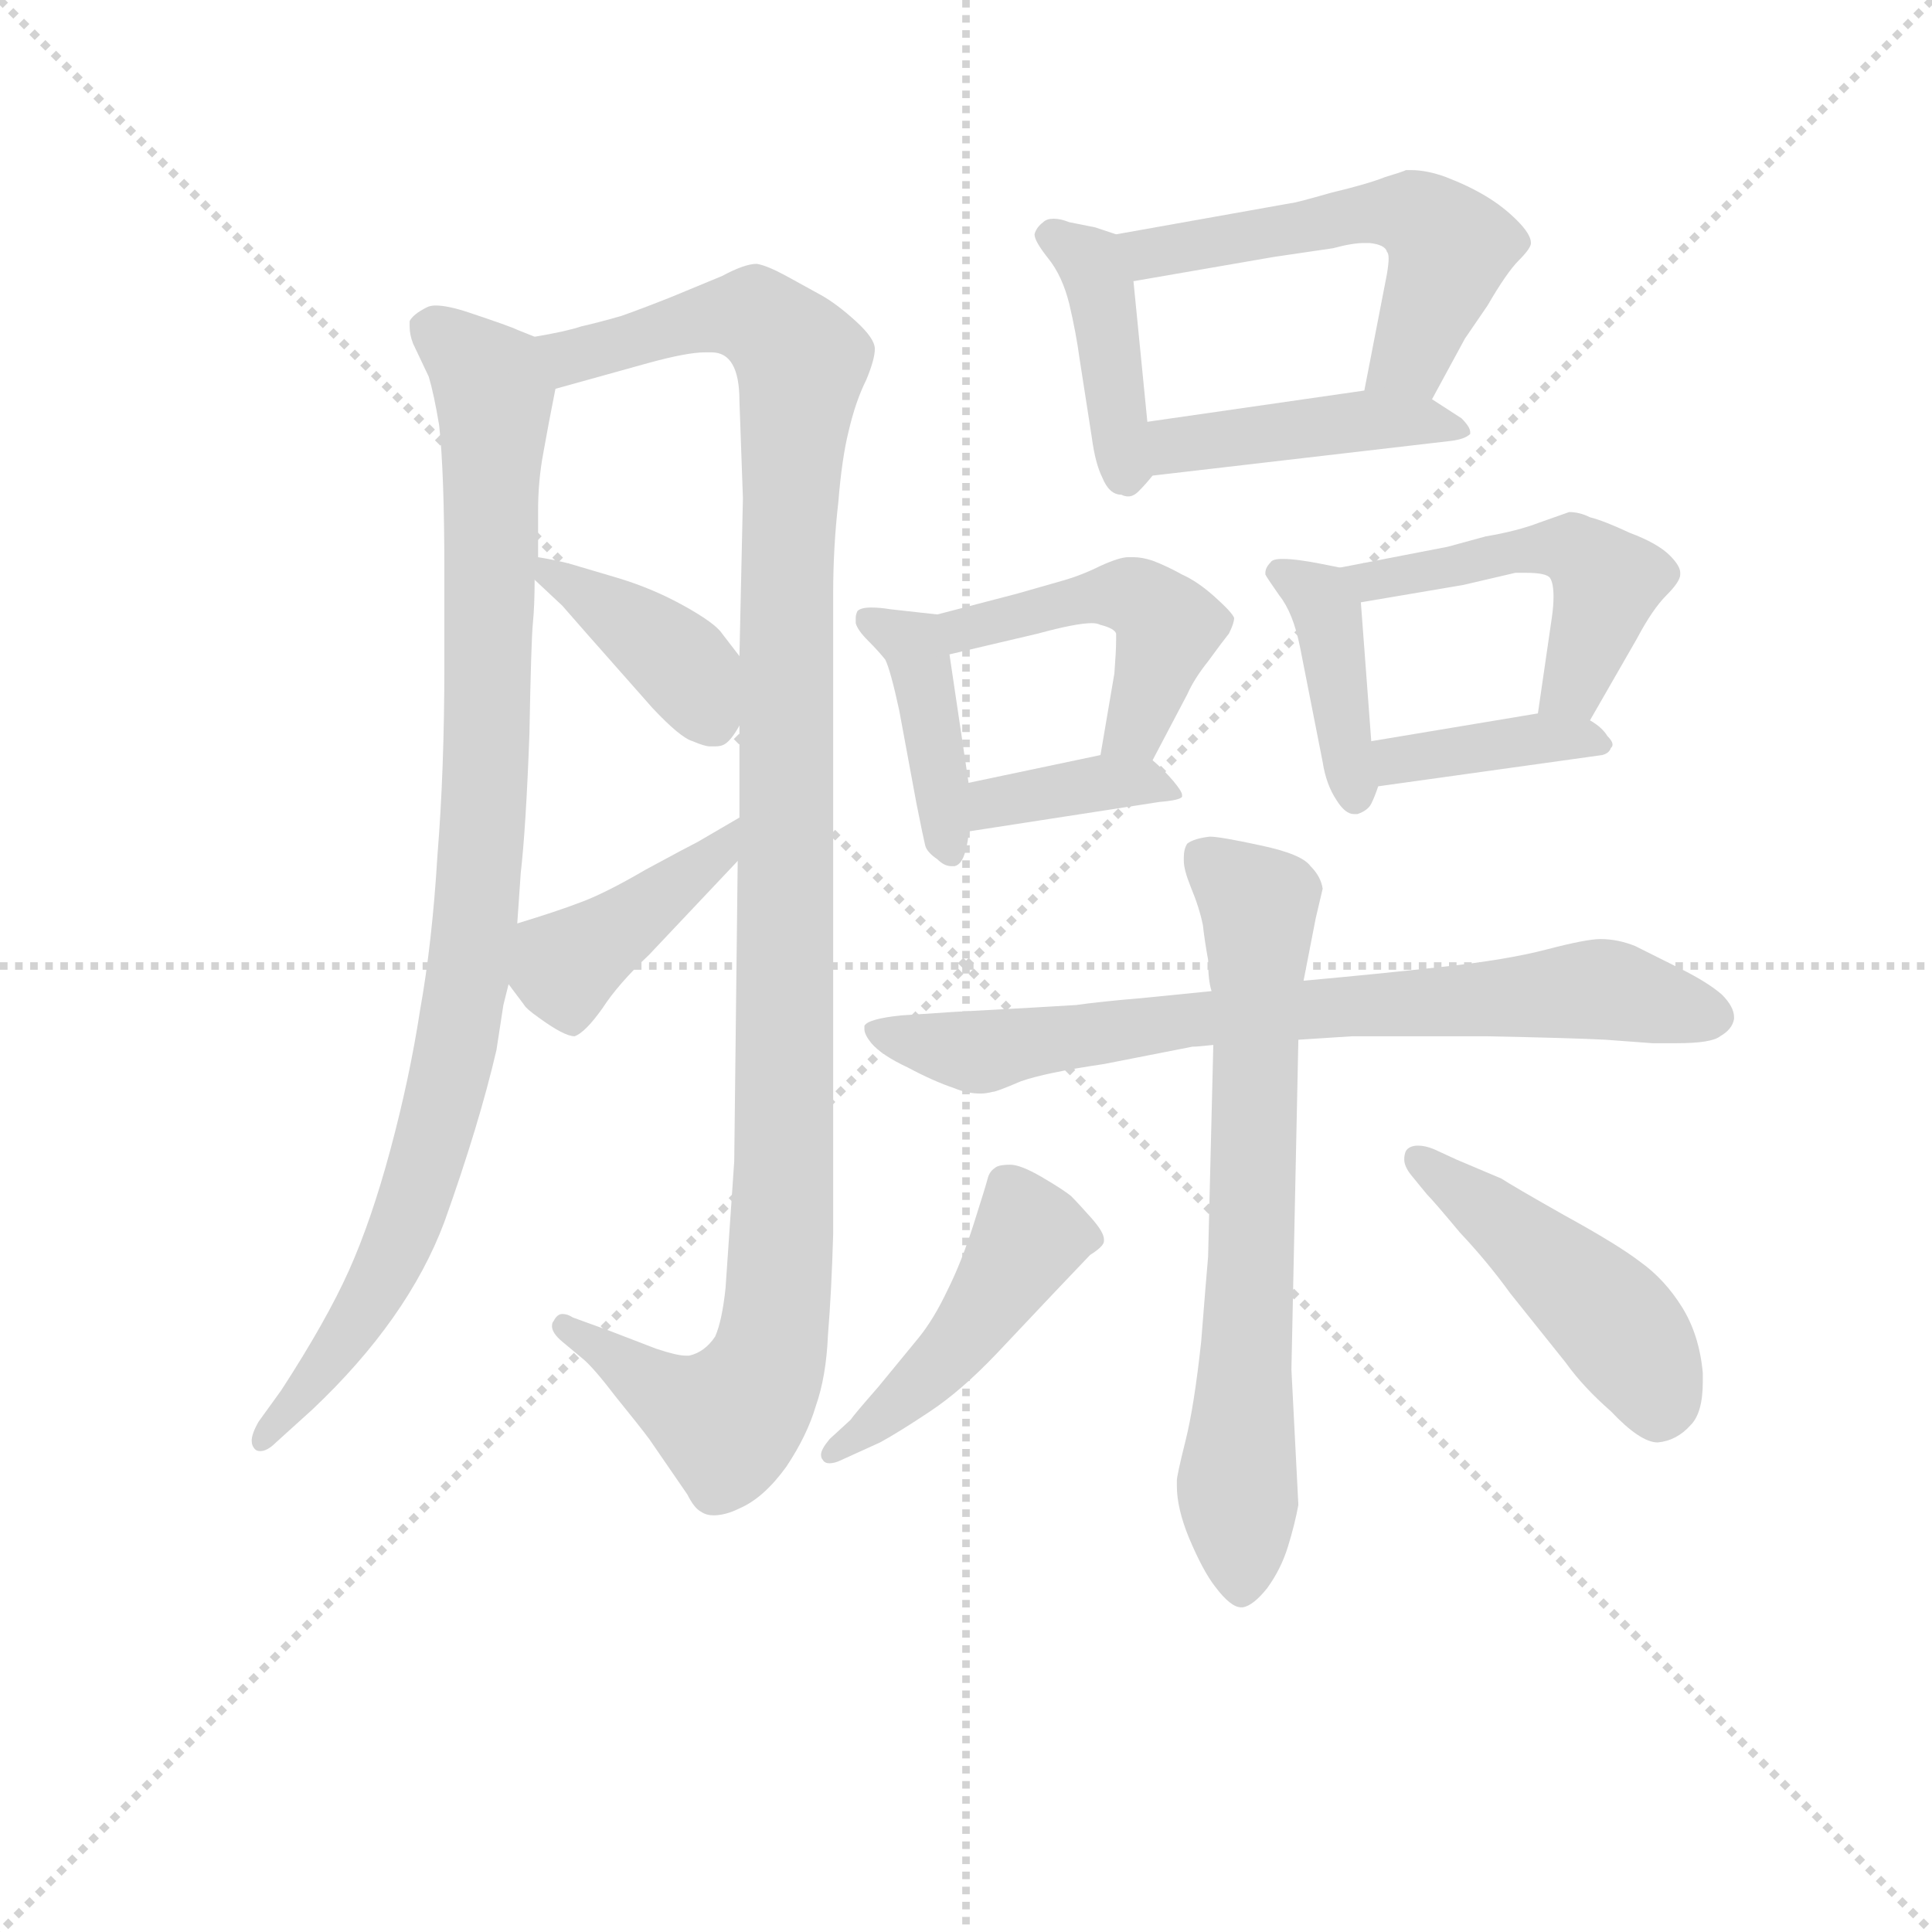 <svg version="1.1" viewBox="0 0 1024 1024" xmlns="http://www.w3.org/2000/svg">
  <g stroke="lightgray" stroke-dasharray="1,1" stroke-width="1" transform="scale(4, 4)">
    <line x1="0" y1="0" x2="256" y2="256"></line>
    <line x1="256" y1="0" x2="0" y2="256"></line>
    <line x1="128" y1="0" x2="128" y2="256"></line>
    <line x1="0" y1="128" x2="256" y2="128"></line>
  </g>
<g transform="scale(0.92, -0.92) translate(60, -900)">
   <style type="text/css">
    @keyframes keyframes0 {
      from {
       stroke: blue;
       stroke-dashoffset: 949;
       stroke-width: 128;
       }
       76% {
       animation-timing-function: step-end;
       stroke: blue;
       stroke-dashoffset: 0;
       stroke-width: 128;
       }
       to {
       stroke: black;
       stroke-width: 1024;
       }
       }
       #make-me-a-hanzi-animation-0 {
         animation: keyframes0 1.022s both;
         animation-delay: 0s;
         animation-timing-function: linear;
       }
    @keyframes keyframes1 {
      from {
       stroke: blue;
       stroke-dashoffset: 1144;
       stroke-width: 128;
       }
       79% {
       animation-timing-function: step-end;
       stroke: blue;
       stroke-dashoffset: 0;
       stroke-width: 128;
       }
       to {
       stroke: black;
       stroke-width: 1024;
       }
       }
       #make-me-a-hanzi-animation-1 {
         animation: keyframes1 1.181s both;
         animation-delay: 1.022s;
         animation-timing-function: linear;
       }
    @keyframes keyframes2 {
      from {
       stroke: blue;
       stroke-dashoffset: 389;
       stroke-width: 128;
       }
       56% {
       animation-timing-function: step-end;
       stroke: blue;
       stroke-dashoffset: 0;
       stroke-width: 128;
       }
       to {
       stroke: black;
       stroke-width: 1024;
       }
       }
       #make-me-a-hanzi-animation-2 {
         animation: keyframes2 0.567s both;
         animation-delay: 2.203s;
         animation-timing-function: linear;
       }
    @keyframes keyframes3 {
      from {
       stroke: blue;
       stroke-dashoffset: 414;
       stroke-width: 128;
       }
       57% {
       animation-timing-function: step-end;
       stroke: blue;
       stroke-dashoffset: 0;
       stroke-width: 128;
       }
       to {
       stroke: black;
       stroke-width: 1024;
       }
       }
       #make-me-a-hanzi-animation-3 {
         animation: keyframes3 0.587s both;
         animation-delay: 2.77s;
         animation-timing-function: linear;
       }
    @keyframes keyframes4 {
      from {
       stroke: blue;
       stroke-dashoffset: 414;
       stroke-width: 128;
       }
       57% {
       animation-timing-function: step-end;
       stroke: blue;
       stroke-dashoffset: 0;
       stroke-width: 128;
       }
       to {
       stroke: black;
       stroke-width: 1024;
       }
       }
       #make-me-a-hanzi-animation-4 {
         animation: keyframes4 0.587s both;
         animation-delay: 3.357s;
         animation-timing-function: linear;
       }
    @keyframes keyframes5 {
      from {
       stroke: blue;
       stroke-dashoffset: 542;
       stroke-width: 128;
       }
       64% {
       animation-timing-function: step-end;
       stroke: blue;
       stroke-dashoffset: 0;
       stroke-width: 128;
       }
       to {
       stroke: black;
       stroke-width: 1024;
       }
       }
       #make-me-a-hanzi-animation-5 {
         animation: keyframes5 0.691s both;
         animation-delay: 3.944s;
         animation-timing-function: linear;
       }
    @keyframes keyframes6 {
      from {
       stroke: blue;
       stroke-dashoffset: 433;
       stroke-width: 128;
       }
       58% {
       animation-timing-function: step-end;
       stroke: blue;
       stroke-dashoffset: 0;
       stroke-width: 128;
       }
       to {
       stroke: black;
       stroke-width: 1024;
       }
       }
       #make-me-a-hanzi-animation-6 {
         animation: keyframes6 0.602s both;
         animation-delay: 4.635s;
         animation-timing-function: linear;
       }
    @keyframes keyframes7 {
      from {
       stroke: blue;
       stroke-dashoffset: 411;
       stroke-width: 128;
       }
       57% {
       animation-timing-function: step-end;
       stroke: blue;
       stroke-dashoffset: 0;
       stroke-width: 128;
       }
       to {
       stroke: black;
       stroke-width: 1024;
       }
       }
       #make-me-a-hanzi-animation-7 {
         animation: keyframes7 0.584s both;
         animation-delay: 5.237s;
         animation-timing-function: linear;
       }
    @keyframes keyframes8 {
      from {
       stroke: blue;
       stroke-dashoffset: 466;
       stroke-width: 128;
       }
       60% {
       animation-timing-function: step-end;
       stroke: blue;
       stroke-dashoffset: 0;
       stroke-width: 128;
       }
       to {
       stroke: black;
       stroke-width: 1024;
       }
       }
       #make-me-a-hanzi-animation-8 {
         animation: keyframes8 0.629s both;
         animation-delay: 5.822s;
         animation-timing-function: linear;
       }
    @keyframes keyframes9 {
      from {
       stroke: blue;
       stroke-dashoffset: 373;
       stroke-width: 128;
       }
       55% {
       animation-timing-function: step-end;
       stroke: blue;
       stroke-dashoffset: 0;
       stroke-width: 128;
       }
       to {
       stroke: black;
       stroke-width: 1024;
       }
       }
       #make-me-a-hanzi-animation-9 {
         animation: keyframes9 0.554s both;
         animation-delay: 6.451s;
         animation-timing-function: linear;
       }
    @keyframes keyframes10 {
      from {
       stroke: blue;
       stroke-dashoffset: 399;
       stroke-width: 128;
       }
       56% {
       animation-timing-function: step-end;
       stroke: blue;
       stroke-dashoffset: 0;
       stroke-width: 128;
       }
       to {
       stroke: black;
       stroke-width: 1024;
       }
       }
       #make-me-a-hanzi-animation-10 {
         animation: keyframes10 0.575s both;
         animation-delay: 7.004s;
         animation-timing-function: linear;
       }
    @keyframes keyframes11 {
      from {
       stroke: blue;
       stroke-dashoffset: 492;
       stroke-width: 128;
       }
       62% {
       animation-timing-function: step-end;
       stroke: blue;
       stroke-dashoffset: 0;
       stroke-width: 128;
       }
       to {
       stroke: black;
       stroke-width: 1024;
       }
       }
       #make-me-a-hanzi-animation-11 {
         animation: keyframes11 0.65s both;
         animation-delay: 7.579s;
         animation-timing-function: linear;
       }
    @keyframes keyframes12 {
      from {
       stroke: blue;
       stroke-dashoffset: 386;
       stroke-width: 128;
       }
       56% {
       animation-timing-function: step-end;
       stroke: blue;
       stroke-dashoffset: 0;
       stroke-width: 128;
       }
       to {
       stroke: black;
       stroke-width: 1024;
       }
       }
       #make-me-a-hanzi-animation-12 {
         animation: keyframes12 0.564s both;
         animation-delay: 8.229s;
         animation-timing-function: linear;
       }
    @keyframes keyframes13 {
      from {
       stroke: blue;
       stroke-dashoffset: 746;
       stroke-width: 128;
       }
       71% {
       animation-timing-function: step-end;
       stroke: blue;
       stroke-dashoffset: 0;
       stroke-width: 128;
       }
       to {
       stroke: black;
       stroke-width: 1024;
       }
       }
       #make-me-a-hanzi-animation-13 {
         animation: keyframes13 0.857s both;
         animation-delay: 8.794s;
         animation-timing-function: linear;
       }
    @keyframes keyframes14 {
      from {
       stroke: blue;
       stroke-dashoffset: 695;
       stroke-width: 128;
       }
       69% {
       animation-timing-function: step-end;
       stroke: blue;
       stroke-dashoffset: 0;
       stroke-width: 128;
       }
       to {
       stroke: black;
       stroke-width: 1024;
       }
       }
       #make-me-a-hanzi-animation-14 {
         animation: keyframes14 0.816s both;
         animation-delay: 9.651s;
         animation-timing-function: linear;
       }
    @keyframes keyframes15 {
      from {
       stroke: blue;
       stroke-dashoffset: 463;
       stroke-width: 128;
       }
       60% {
       animation-timing-function: step-end;
       stroke: blue;
       stroke-dashoffset: 0;
       stroke-width: 128;
       }
       to {
       stroke: black;
       stroke-width: 1024;
       }
       }
       #make-me-a-hanzi-animation-15 {
         animation: keyframes15 0.627s both;
         animation-delay: 10.466s;
         animation-timing-function: linear;
       }
    @keyframes keyframes16 {
      from {
       stroke: blue;
       stroke-dashoffset: 464;
       stroke-width: 128;
       }
       60% {
       animation-timing-function: step-end;
       stroke: blue;
       stroke-dashoffset: 0;
       stroke-width: 128;
       }
       to {
       stroke: black;
       stroke-width: 1024;
       }
       }
       #make-me-a-hanzi-animation-16 {
         animation: keyframes16 0.628s both;
         animation-delay: 11.093s;
         animation-timing-function: linear;
       }
</style>
<path d="M 248.0 706.0 L 238.0 710.0 Q 234.0 712.0 210.0 720.0 Q 198.0 724.0 191.0 724.0 Q 188.0 724.0 186.0 723.0 Q 178.0 719.0 176.0 715.0 L 176.0 712.0 Q 176.0 707.0 178.0 702.0 L 187.0 683.0 Q 190.0 673.0 193.0 655.0 Q 196.0 628.0 196.0 570.0 L 196.0 517.0 Q 196.0 456.0 192.0 407.0 Q 189.0 357.0 182.0 318.0 Q 176.0 279.0 165.0 238.0 Q 154.0 197.0 141.0 168.0 Q 128.0 139.0 102.0 99.0 L 89.0 81.0 Q 85.0 74.0 85.0 70.0 Q 85.0 67.0 87.0 65.0 Q 88.0 64.0 90.0 64.0 Q 94.0 64.0 99.0 69.0 L 120.0 88.0 Q 175.0 140.0 196.0 196.0 Q 216.0 252.0 226.0 295.0 L 230.0 321.0 L 233.0 333.0 L 238.0 368.0 L 240.0 397.0 Q 243.0 423.0 245.0 477.0 Q 246.0 531.0 247.0 541.0 Q 248.0 551.0 248.0 566.0 L 250.0 579.0 L 250.0 606.0 Q 250.0 623.0 253.0 639.0 Q 256.0 656.0 260.0 676.0 C 265.0 699.0 265.0 699.0 248.0 706.0 Z" fill="lightgray"></path> 
<path d="M 420.0 558.0 Q 420.0 585.0 423.0 611.0 Q 425.0 636.0 429.0 652.0 Q 433.0 669.0 439.0 681.0 Q 444.0 693.0 444.0 699.0 Q 444.0 705.0 433.0 715.0 Q 422.0 725.0 413.0 730.0 L 393.0 741.0 Q 382.0 747.0 376.0 748.0 Q 369.0 748.0 356.0 741.0 L 327.0 729.0 Q 312.0 723.0 298.0 718.0 Q 284.0 714.0 275.0 712.0 Q 266.0 709.0 248.0 706.0 C 219.0 700.0 231.0 668.0 260.0 676.0 L 314.0 691.0 Q 336.0 697.0 346.0 697.0 L 350.0 697.0 Q 358.0 697.0 362.0 690.0 Q 366.0 683.0 366.0 669.0 L 368.0 613.0 L 366.0 522.0 L 366.0 482.0 L 366.0 429.0 L 365.0 404.0 L 363.0 231.0 L 358.0 158.0 Q 356.0 139.0 352.0 130.0 Q 346.0 121.0 337.0 119.0 L 335.0 119.0 Q 330.0 119.0 318.0 123.0 L 292.0 133.0 L 270.0 141.0 Q 267.0 143.0 264.0 143.0 Q 261.0 143.0 259.0 139.0 Q 258.0 138.0 258.0 136.0 Q 258.0 132.0 264.0 127.0 L 276.0 117.0 Q 282.0 112.0 295.0 95.0 Q 308.0 79.0 314.0 71.0 L 336.0 39.0 Q 340.0 31.0 344.0 29.0 Q 347.0 27.0 351.0 27.0 Q 358.0 27.0 366.0 31.0 Q 380.0 37.0 393.0 55.0 Q 405.0 73.0 410.0 90.0 Q 416.0 107.0 417.0 131.0 Q 419.0 155.0 420.0 189.0 L 420.0 558.0 Z" fill="lightgray"></path> 
<path d="M 248.0 566.0 L 264.0 551.0 L 278.0 535.0 L 316.0 492.0 Q 332.0 475.0 339.0 473.0 Q 346.0 470.0 349.0 470.0 L 352.0 470.0 Q 355.0 470.0 357.0 471.0 Q 361.0 473.0 366.0 482.0 C 380.0 504.0 380.0 504.0 366.0 522.0 L 356.0 535.0 Q 352.0 541.0 334.0 551.0 Q 316.0 561.0 296.0 567.0 L 269.0 575.0 Q 262.0 577.0 250.0 579.0 C 230.0 582.0 230.0 582.0 248.0 566.0 Z" fill="lightgray"></path> 
<path d="M 233.0 333.0 L 242.0 321.0 Q 243.0 319.0 250.0 314.0 Q 265.0 303.0 271.0 303.0 Q 277.0 305.0 287.0 319.0 Q 296.0 333.0 314.0 350.0 L 365.0 404.0 C 386.0 426.0 392.0 444.0 366.0 429.0 L 342.0 415.0 Q 336.0 412.0 312.0 399.0 Q 288.0 385.0 274.0 380.0 Q 261.0 375.0 238.0 368.0 C 213.0 360.0 215.0 357.0 233.0 333.0 Z" fill="lightgray"></path> 
<path d="M 583.0 765.0 L 571.0 769.0 L 556.0 772.0 Q 551.0 774.0 547.0 774.0 Q 543.0 774.0 541.0 772.0 Q 537.0 769.0 536.0 765.0 Q 536.0 761.0 544.0 751.0 Q 552.0 741.0 556.0 725.0 Q 560.0 708.0 562.0 693.0 L 569.0 648.0 Q 571.0 633.0 575.0 625.0 Q 579.0 615.0 586.0 615.0 Q 588.0 614.0 590.0 614.0 Q 593.0 614.0 596.0 617.0 Q 600.0 621.0 604.0 626.0 C 604.0 626.0 604.0 627.0 601.0 657.0 L 593.0 738.0 C 591.0 762.0 591.0 762.0 583.0 765.0 Z" fill="lightgray"></path> 
<path d="M 765.0 670.0 L 784.0 705.0 L 797.0 724.0 Q 808.0 743.0 815.0 750.0 Q 822.0 757.0 822.0 760.0 Q 822.0 765.0 814.0 773.0 Q 806.0 781.0 796.0 787.0 Q 786.0 793.0 773.0 798.0 Q 762.0 802.0 753.0 802.0 L 750.0 802.0 Q 748.0 801.0 738.0 798.0 Q 728.0 794.0 707.0 789.0 Q 686.0 783.0 684.0 783.0 L 583.0 765.0 C 553.0 760.0 563.0 733.0 593.0 738.0 L 674.0 752.0 L 708.0 757.0 Q 719.0 760.0 726.0 760.0 L 729.0 760.0 Q 738.0 759.0 739.0 755.0 Q 740.0 754.0 740.0 751.0 Q 740.0 748.0 739.0 742.0 L 726.0 675.0 C 720.0 646.0 751.0 644.0 765.0 670.0 Z" fill="lightgray"></path> 
<path d="M 604.0 626.0 L 776.0 646.0 Q 784.0 647.0 787.0 650.0 L 787.0 651.0 Q 787.0 654.0 782.0 659.0 L 765.0 670.0 C 752.0 679.0 752.0 679.0 726.0 675.0 L 601.0 657.0 C 571.0 653.0 574.0 623.0 604.0 626.0 Z" fill="lightgray"></path> 
<path d="M 480.0 546.0 L 453.0 549.0 Q 447.0 550.0 442.0 550.0 Q 436.0 550.0 434.0 548.0 Q 433.0 546.0 433.0 544.0 L 433.0 541.0 Q 434.0 537.0 440.0 531.0 Q 446.0 525.0 450.0 520.0 Q 453.0 514.0 458.0 491.0 L 468.0 437.0 Q 472.0 417.0 473.0 413.0 Q 474.0 409.0 480.0 405.0 Q 484.0 401.0 488.0 401.0 L 490.0 401.0 Q 494.0 402.0 496.0 409.0 Q 498.0 416.0 498.0 421.0 L 498.0 449.0 L 487.0 523.0 C 484.0 546.0 484.0 546.0 480.0 546.0 Z" fill="lightgray"></path> 
<path d="M 604.0 462.0 L 624.0 500.0 Q 628.0 509.0 636.0 519.0 Q 644.0 530.0 648.0 535.0 Q 651.0 541.0 651.0 544.0 Q 650.0 547.0 640.0 556.0 Q 630.0 565.0 621.0 569.0 Q 612.0 574.0 604.0 577.0 Q 598.0 579.0 593.0 579.0 L 590.0 579.0 Q 585.0 579.0 574.0 574.0 Q 564.0 569.0 554.0 566.0 L 526.0 558.0 L 480.0 546.0 C 451.0 538.0 458.0 516.0 487.0 523.0 L 538.0 535.0 Q 560.0 541.0 569.0 541.0 Q 572.0 541.0 574.0 540.0 Q 582.0 538.0 583.0 535.0 L 583.0 531.0 Q 583.0 525.0 582.0 512.0 L 574.0 465.0 C 569.0 435.0 590.0 435.0 604.0 462.0 Z" fill="lightgray"></path> 
<path d="M 498.0 421.0 L 608.0 438.0 Q 620.0 439.0 621.0 441.0 L 621.0 442.0 Q 621.0 444.0 616.0 450.0 Q 610.0 457.0 604.0 462.0 C 595.0 470.0 595.0 470.0 574.0 465.0 L 498.0 449.0 C 469.0 443.0 468.0 416.0 498.0 421.0 Z" fill="lightgray"></path> 
<path d="M 712.0 573.0 L 702.0 575.0 Q 687.0 578.0 679.0 578.0 Q 673.0 578.0 672.0 576.0 Q 669.0 573.0 669.0 570.0 L 669.0 569.0 Q 670.0 567.0 677.0 557.0 Q 685.0 547.0 689.0 527.0 L 702.0 461.0 Q 704.0 448.0 710.0 439.0 Q 715.0 431.0 720.0 431.0 L 722.0 431.0 Q 728.0 433.0 730.0 437.0 Q 732.0 441.0 734.0 447.0 L 730.0 473.0 L 724.0 553.0 C 723.0 571.0 723.0 571.0 712.0 573.0 Z" fill="lightgray"></path> 
<path d="M 856.0 485.0 L 883.0 532.0 Q 892.0 549.0 900.0 557.0 Q 908.0 565.0 908.0 569.0 L 908.0 570.0 Q 908.0 574.0 902.0 580.0 Q 895.0 587.0 879.0 593.0 Q 864.0 600.0 856.0 602.0 Q 850.0 605.0 844.0 605.0 Q 841.0 604.0 827.0 599.0 Q 814.0 594.0 796.0 591.0 L 774.0 585.0 L 712.0 573.0 C 683.0 567.0 694.0 548.0 724.0 553.0 L 783.0 563.0 L 813.0 570.0 L 819.0 570.0 Q 831.0 570.0 833.0 567.0 Q 835.0 564.0 835.0 556.0 Q 835.0 551.0 834.0 544.0 L 826.0 489.0 C 822.0 459.0 841.0 459.0 856.0 485.0 Z" fill="lightgray"></path> 
<path d="M 734.0 447.0 L 863.0 465.0 Q 867.0 466.0 868.0 469.0 Q 869.0 470.0 869.0 471.0 Q 869.0 473.0 866.0 476.0 Q 863.0 481.0 856.0 485.0 C 845.0 492.0 845.0 492.0 826.0 489.0 L 730.0 473.0 C 700.0 468.0 704.0 443.0 734.0 447.0 Z" fill="lightgray"></path> 
<path d="M 638.0 329.0 L 598.0 325.0 Q 574.0 323.0 560.0 321.0 Q 545.0 320.0 489.0 317.0 L 459.0 315.0 Q 440.0 313.0 438.0 309.0 L 438.0 307.0 Q 438.0 304.0 442.0 299.0 Q 448.0 292.0 463.0 285.0 Q 478.0 277.0 490.0 273.0 Q 497.0 270.0 505.0 270.0 Q 508.0 270.0 512.0 271.0 Q 514.0 271.0 528.0 277.0 Q 542.0 282.0 576.0 287.0 L 627.0 297.0 Q 630.0 297.0 639.0 298.0 L 688.0 301.0 L 719.0 303.0 L 796.0 303.0 Q 846.0 302.0 865.0 301.0 L 892.0 299.0 L 906.0 299.0 Q 926.0 299.0 931.0 303.0 Q 938.0 307.0 939.0 313.0 L 939.0 314.0 Q 939.0 320.0 932.0 327.0 Q 924.0 334.0 908.0 342.0 L 882.0 355.0 Q 872.0 359.0 862.0 359.0 Q 854.0 359.0 831.0 353.0 Q 808.0 347.0 771.0 343.0 Q 735.0 339.0 691.0 335.0 L 638.0 329.0 Z" fill="lightgray"></path> 
<path d="M 639.0 298.0 L 636.0 176.0 Q 635.0 165.0 632.0 127.0 Q 628.0 90.0 623.0 70.0 Q 618.0 50.0 618.0 47.0 L 618.0 44.0 Q 618.0 31.0 625.0 14.0 Q 633.0 -5.0 640.0 -14.0 Q 649.0 -26.0 655.0 -26.0 L 656.0 -26.0 Q 662.0 -25.0 670.0 -15.0 Q 678.0 -4.0 682.0 9.0 Q 686.0 22.0 688.0 33.0 L 684.0 111.0 L 688.0 301.0 L 691.0 335.0 L 698.0 371.0 L 702.0 388.0 Q 701.0 395.0 695.0 401.0 Q 690.0 408.0 666.0 413.0 Q 643.0 418.0 637.0 418.0 Q 628.0 417.0 624.0 414.0 Q 622.0 411.0 622.0 406.0 L 622.0 404.0 Q 622.0 399.0 626.0 389.0 Q 631.0 377.0 633.0 367.0 Q 634.0 358.0 636.0 347.0 Q 636.0 335.0 638.0 329.0 L 639.0 298.0 Z" fill="lightgray"></path> 
<path d="M 418.0 71.0 Q 413.0 65.0 413.0 62.0 Q 413.0 60.0 414.0 59.0 Q 415.0 57.0 418.0 57.0 Q 421.0 57.0 425.0 59.0 L 447.0 69.0 Q 458.0 75.0 476.0 87.0 Q 494.0 99.0 514.0 120.0 L 548.0 156.0 L 568.0 177.0 Q 576.0 182.0 576.0 185.0 L 576.0 186.0 Q 576.0 190.0 569.0 198.0 Q 561.0 207.0 557.0 211.0 Q 552.0 215.0 540.0 222.0 Q 528.0 229.0 522.0 229.0 Q 515.0 229.0 513.0 227.0 Q 510.0 225.0 509.0 221.0 Q 508.0 217.0 501.0 195.0 Q 494.0 173.0 486.0 157.0 Q 478.0 140.0 469.0 129.0 L 446.0 101.0 Q 432.0 85.0 430.0 82.0 L 418.0 71.0 Z" fill="lightgray"></path> 
<path d="M 762.0 212.0 Q 766.0 208.0 781.0 190.0 Q 797.0 173.0 810.0 155.0 L 842.0 115.0 Q 852.0 101.0 868.0 87.0 Q 885.0 69.0 895.0 69.0 Q 906.0 70.0 914.0 79.0 Q 921.0 86.0 921.0 104.0 L 921.0 109.0 Q 919.0 131.0 909.0 147.0 Q 899.0 163.0 885.0 173.0 Q 872.0 183.0 841.0 200.0 Q 811.0 217.0 805.0 221.0 L 779.0 232.0 L 766.0 238.0 Q 761.0 240.0 757.0 240.0 Q 752.0 240.0 750.0 237.0 Q 749.0 235.0 749.0 232.0 Q 749.0 228.0 753.0 223.0 L 762.0 212.0 Z" fill="lightgray"></path> 
      <clipPath id="make-me-a-hanzi-clip-0">
      <path d="M 248.0 706.0 L 238.0 710.0 Q 234.0 712.0 210.0 720.0 Q 198.0 724.0 191.0 724.0 Q 188.0 724.0 186.0 723.0 Q 178.0 719.0 176.0 715.0 L 176.0 712.0 Q 176.0 707.0 178.0 702.0 L 187.0 683.0 Q 190.0 673.0 193.0 655.0 Q 196.0 628.0 196.0 570.0 L 196.0 517.0 Q 196.0 456.0 192.0 407.0 Q 189.0 357.0 182.0 318.0 Q 176.0 279.0 165.0 238.0 Q 154.0 197.0 141.0 168.0 Q 128.0 139.0 102.0 99.0 L 89.0 81.0 Q 85.0 74.0 85.0 70.0 Q 85.0 67.0 87.0 65.0 Q 88.0 64.0 90.0 64.0 Q 94.0 64.0 99.0 69.0 L 120.0 88.0 Q 175.0 140.0 196.0 196.0 Q 216.0 252.0 226.0 295.0 L 230.0 321.0 L 233.0 333.0 L 238.0 368.0 L 240.0 397.0 Q 243.0 423.0 245.0 477.0 Q 246.0 531.0 247.0 541.0 Q 248.0 551.0 248.0 566.0 L 250.0 579.0 L 250.0 606.0 Q 250.0 623.0 253.0 639.0 Q 256.0 656.0 260.0 676.0 C 265.0 699.0 265.0 699.0 248.0 706.0 Z" fill="lightgray"></path>
      </clipPath>
      <path clip-path="url(#make-me-a-hanzi-clip-0)" d="M 185.0 714.0 L 223.0 679.0 L 225.0 663.0 L 221.0 469.0 L 209.0 333.0 L 188.0 239.0 L 165.0 174.0 L 137.0 127.0 L 90.0 69.0 " fill="none" id="make-me-a-hanzi-animation-0" stroke-dasharray="821 1642" stroke-linecap="round"></path>

      <clipPath id="make-me-a-hanzi-clip-1">
      <path d="M 420.0 558.0 Q 420.0 585.0 423.0 611.0 Q 425.0 636.0 429.0 652.0 Q 433.0 669.0 439.0 681.0 Q 444.0 693.0 444.0 699.0 Q 444.0 705.0 433.0 715.0 Q 422.0 725.0 413.0 730.0 L 393.0 741.0 Q 382.0 747.0 376.0 748.0 Q 369.0 748.0 356.0 741.0 L 327.0 729.0 Q 312.0 723.0 298.0 718.0 Q 284.0 714.0 275.0 712.0 Q 266.0 709.0 248.0 706.0 C 219.0 700.0 231.0 668.0 260.0 676.0 L 314.0 691.0 Q 336.0 697.0 346.0 697.0 L 350.0 697.0 Q 358.0 697.0 362.0 690.0 Q 366.0 683.0 366.0 669.0 L 368.0 613.0 L 366.0 522.0 L 366.0 482.0 L 366.0 429.0 L 365.0 404.0 L 363.0 231.0 L 358.0 158.0 Q 356.0 139.0 352.0 130.0 Q 346.0 121.0 337.0 119.0 L 335.0 119.0 Q 330.0 119.0 318.0 123.0 L 292.0 133.0 L 270.0 141.0 Q 267.0 143.0 264.0 143.0 Q 261.0 143.0 259.0 139.0 Q 258.0 138.0 258.0 136.0 Q 258.0 132.0 264.0 127.0 L 276.0 117.0 Q 282.0 112.0 295.0 95.0 Q 308.0 79.0 314.0 71.0 L 336.0 39.0 Q 340.0 31.0 344.0 29.0 Q 347.0 27.0 351.0 27.0 Q 358.0 27.0 366.0 31.0 Q 380.0 37.0 393.0 55.0 Q 405.0 73.0 410.0 90.0 Q 416.0 107.0 417.0 131.0 Q 419.0 155.0 420.0 189.0 L 420.0 558.0 Z" fill="lightgray"></path>
      </clipPath>
      <path clip-path="url(#make-me-a-hanzi-clip-1)" d="M 257.0 704.0 L 269.0 694.0 L 341.0 716.0 L 375.0 717.0 L 402.0 689.0 L 393.0 575.0 L 392.0 227.0 L 385.0 126.0 L 373.0 97.0 L 359.0 82.0 L 328.0 94.0 L 265.0 136.0 " fill="none" id="make-me-a-hanzi-animation-1" stroke-dasharray="1016 2032" stroke-linecap="round"></path>

      <clipPath id="make-me-a-hanzi-clip-2">
      <path d="M 248.0 566.0 L 264.0 551.0 L 278.0 535.0 L 316.0 492.0 Q 332.0 475.0 339.0 473.0 Q 346.0 470.0 349.0 470.0 L 352.0 470.0 Q 355.0 470.0 357.0 471.0 Q 361.0 473.0 366.0 482.0 C 380.0 504.0 380.0 504.0 366.0 522.0 L 356.0 535.0 Q 352.0 541.0 334.0 551.0 Q 316.0 561.0 296.0 567.0 L 269.0 575.0 Q 262.0 577.0 250.0 579.0 C 230.0 582.0 230.0 582.0 248.0 566.0 Z" fill="lightgray"></path>
      </clipPath>
      <path clip-path="url(#make-me-a-hanzi-clip-2)" d="M 254.0 572.0 L 327.0 523.0 L 352.0 485.0 " fill="none" id="make-me-a-hanzi-animation-2" stroke-dasharray="261 522" stroke-linecap="round"></path>

      <clipPath id="make-me-a-hanzi-clip-3">
      <path d="M 233.0 333.0 L 242.0 321.0 Q 243.0 319.0 250.0 314.0 Q 265.0 303.0 271.0 303.0 Q 277.0 305.0 287.0 319.0 Q 296.0 333.0 314.0 350.0 L 365.0 404.0 C 386.0 426.0 392.0 444.0 366.0 429.0 L 342.0 415.0 Q 336.0 412.0 312.0 399.0 Q 288.0 385.0 274.0 380.0 Q 261.0 375.0 238.0 368.0 C 213.0 360.0 215.0 357.0 233.0 333.0 Z" fill="lightgray"></path>
      </clipPath>
      <path clip-path="url(#make-me-a-hanzi-clip-3)" d="M 270.0 312.0 L 266.0 344.0 L 352.0 406.0 L 362.0 423.0 " fill="none" id="make-me-a-hanzi-animation-3" stroke-dasharray="286 572" stroke-linecap="round"></path>

      <clipPath id="make-me-a-hanzi-clip-4">
      <path d="M 583.0 765.0 L 571.0 769.0 L 556.0 772.0 Q 551.0 774.0 547.0 774.0 Q 543.0 774.0 541.0 772.0 Q 537.0 769.0 536.0 765.0 Q 536.0 761.0 544.0 751.0 Q 552.0 741.0 556.0 725.0 Q 560.0 708.0 562.0 693.0 L 569.0 648.0 Q 571.0 633.0 575.0 625.0 Q 579.0 615.0 586.0 615.0 Q 588.0 614.0 590.0 614.0 Q 593.0 614.0 596.0 617.0 Q 600.0 621.0 604.0 626.0 C 604.0 626.0 604.0 627.0 601.0 657.0 L 593.0 738.0 C 591.0 762.0 591.0 762.0 583.0 765.0 Z" fill="lightgray"></path>
      </clipPath>
      <path clip-path="url(#make-me-a-hanzi-clip-4)" d="M 544.0 765.0 L 568.0 749.0 L 575.0 729.0 L 590.0 622.0 " fill="none" id="make-me-a-hanzi-animation-4" stroke-dasharray="286 572" stroke-linecap="round"></path>

      <clipPath id="make-me-a-hanzi-clip-5">
      <path d="M 765.0 670.0 L 784.0 705.0 L 797.0 724.0 Q 808.0 743.0 815.0 750.0 Q 822.0 757.0 822.0 760.0 Q 822.0 765.0 814.0 773.0 Q 806.0 781.0 796.0 787.0 Q 786.0 793.0 773.0 798.0 Q 762.0 802.0 753.0 802.0 L 750.0 802.0 Q 748.0 801.0 738.0 798.0 Q 728.0 794.0 707.0 789.0 Q 686.0 783.0 684.0 783.0 L 583.0 765.0 C 553.0 760.0 563.0 733.0 593.0 738.0 L 674.0 752.0 L 708.0 757.0 Q 719.0 760.0 726.0 760.0 L 729.0 760.0 Q 738.0 759.0 739.0 755.0 Q 740.0 754.0 740.0 751.0 Q 740.0 748.0 739.0 742.0 L 726.0 675.0 C 720.0 646.0 751.0 644.0 765.0 670.0 Z" fill="lightgray"></path>
      </clipPath>
      <path clip-path="url(#make-me-a-hanzi-clip-5)" d="M 591.0 760.0 L 602.0 754.0 L 730.0 778.0 L 755.0 776.0 L 775.0 757.0 L 774.0 749.0 L 753.0 694.0 L 733.0 681.0 " fill="none" id="make-me-a-hanzi-animation-5" stroke-dasharray="414 828" stroke-linecap="round"></path>

      <clipPath id="make-me-a-hanzi-clip-6">
      <path d="M 604.0 626.0 L 776.0 646.0 Q 784.0 647.0 787.0 650.0 L 787.0 651.0 Q 787.0 654.0 782.0 659.0 L 765.0 670.0 C 752.0 679.0 752.0 679.0 726.0 675.0 L 601.0 657.0 C 571.0 653.0 574.0 623.0 604.0 626.0 Z" fill="lightgray"></path>
      </clipPath>
      <path clip-path="url(#make-me-a-hanzi-clip-6)" d="M 611.0 634.0 L 618.0 644.0 L 730.0 658.0 L 781.0 651.0 " fill="none" id="make-me-a-hanzi-animation-6" stroke-dasharray="305 610" stroke-linecap="round"></path>

      <clipPath id="make-me-a-hanzi-clip-7">
      <path d="M 480.0 546.0 L 453.0 549.0 Q 447.0 550.0 442.0 550.0 Q 436.0 550.0 434.0 548.0 Q 433.0 546.0 433.0 544.0 L 433.0 541.0 Q 434.0 537.0 440.0 531.0 Q 446.0 525.0 450.0 520.0 Q 453.0 514.0 458.0 491.0 L 468.0 437.0 Q 472.0 417.0 473.0 413.0 Q 474.0 409.0 480.0 405.0 Q 484.0 401.0 488.0 401.0 L 490.0 401.0 Q 494.0 402.0 496.0 409.0 Q 498.0 416.0 498.0 421.0 L 498.0 449.0 L 487.0 523.0 C 484.0 546.0 484.0 546.0 480.0 546.0 Z" fill="lightgray"></path>
      </clipPath>
      <path clip-path="url(#make-me-a-hanzi-clip-7)" d="M 439.0 545.0 L 466.0 529.0 L 472.0 513.0 L 489.0 408.0 " fill="none" id="make-me-a-hanzi-animation-7" stroke-dasharray="283 566" stroke-linecap="round"></path>

      <clipPath id="make-me-a-hanzi-clip-8">
      <path d="M 604.0 462.0 L 624.0 500.0 Q 628.0 509.0 636.0 519.0 Q 644.0 530.0 648.0 535.0 Q 651.0 541.0 651.0 544.0 Q 650.0 547.0 640.0 556.0 Q 630.0 565.0 621.0 569.0 Q 612.0 574.0 604.0 577.0 Q 598.0 579.0 593.0 579.0 L 590.0 579.0 Q 585.0 579.0 574.0 574.0 Q 564.0 569.0 554.0 566.0 L 526.0 558.0 L 480.0 546.0 C 451.0 538.0 458.0 516.0 487.0 523.0 L 538.0 535.0 Q 560.0 541.0 569.0 541.0 Q 572.0 541.0 574.0 540.0 Q 582.0 538.0 583.0 535.0 L 583.0 531.0 Q 583.0 525.0 582.0 512.0 L 574.0 465.0 C 569.0 435.0 590.0 435.0 604.0 462.0 Z" fill="lightgray"></path>
      </clipPath>
      <path clip-path="url(#make-me-a-hanzi-clip-8)" d="M 492.0 531.0 L 495.0 538.0 L 564.0 555.0 L 599.0 553.0 L 613.0 539.0 L 594.0 480.0 L 582.0 472.0 " fill="none" id="make-me-a-hanzi-animation-8" stroke-dasharray="338 676" stroke-linecap="round"></path>

      <clipPath id="make-me-a-hanzi-clip-9">
      <path d="M 498.0 421.0 L 608.0 438.0 Q 620.0 439.0 621.0 441.0 L 621.0 442.0 Q 621.0 444.0 616.0 450.0 Q 610.0 457.0 604.0 462.0 C 595.0 470.0 595.0 470.0 574.0 465.0 L 498.0 449.0 C 469.0 443.0 468.0 416.0 498.0 421.0 Z" fill="lightgray"></path>
      </clipPath>
      <path clip-path="url(#make-me-a-hanzi-clip-9)" d="M 505.0 428.0 L 512.0 438.0 L 570.0 449.0 L 595.0 450.0 L 614.0 442.0 " fill="none" id="make-me-a-hanzi-animation-9" stroke-dasharray="245 490" stroke-linecap="round"></path>

      <clipPath id="make-me-a-hanzi-clip-10">
      <path d="M 712.0 573.0 L 702.0 575.0 Q 687.0 578.0 679.0 578.0 Q 673.0 578.0 672.0 576.0 Q 669.0 573.0 669.0 570.0 L 669.0 569.0 Q 670.0 567.0 677.0 557.0 Q 685.0 547.0 689.0 527.0 L 702.0 461.0 Q 704.0 448.0 710.0 439.0 Q 715.0 431.0 720.0 431.0 L 722.0 431.0 Q 728.0 433.0 730.0 437.0 Q 732.0 441.0 734.0 447.0 L 730.0 473.0 L 724.0 553.0 C 723.0 571.0 723.0 571.0 712.0 573.0 Z" fill="lightgray"></path>
      </clipPath>
      <path clip-path="url(#make-me-a-hanzi-clip-10)" d="M 678.0 570.0 L 700.0 556.0 L 705.0 545.0 L 721.0 441.0 " fill="none" id="make-me-a-hanzi-animation-10" stroke-dasharray="271 542" stroke-linecap="round"></path>

      <clipPath id="make-me-a-hanzi-clip-11">
      <path d="M 856.0 485.0 L 883.0 532.0 Q 892.0 549.0 900.0 557.0 Q 908.0 565.0 908.0 569.0 L 908.0 570.0 Q 908.0 574.0 902.0 580.0 Q 895.0 587.0 879.0 593.0 Q 864.0 600.0 856.0 602.0 Q 850.0 605.0 844.0 605.0 Q 841.0 604.0 827.0 599.0 Q 814.0 594.0 796.0 591.0 L 774.0 585.0 L 712.0 573.0 C 683.0 567.0 694.0 548.0 724.0 553.0 L 783.0 563.0 L 813.0 570.0 L 819.0 570.0 Q 831.0 570.0 833.0 567.0 Q 835.0 564.0 835.0 556.0 Q 835.0 551.0 834.0 544.0 L 826.0 489.0 C 822.0 459.0 841.0 459.0 856.0 485.0 Z" fill="lightgray"></path>
      </clipPath>
      <path clip-path="url(#make-me-a-hanzi-clip-11)" d="M 720.0 571.0 L 730.0 564.0 L 816.0 583.0 L 838.0 585.0 L 854.0 579.0 L 865.0 564.0 L 864.0 553.0 L 850.0 512.0 L 834.0 495.0 " fill="none" id="make-me-a-hanzi-animation-11" stroke-dasharray="364 728" stroke-linecap="round"></path>

      <clipPath id="make-me-a-hanzi-clip-12">
      <path d="M 734.0 447.0 L 863.0 465.0 Q 867.0 466.0 868.0 469.0 Q 869.0 470.0 869.0 471.0 Q 869.0 473.0 866.0 476.0 Q 863.0 481.0 856.0 485.0 C 845.0 492.0 845.0 492.0 826.0 489.0 L 730.0 473.0 C 700.0 468.0 704.0 443.0 734.0 447.0 Z" fill="lightgray"></path>
      </clipPath>
      <path clip-path="url(#make-me-a-hanzi-clip-12)" d="M 738.0 468.0 L 745.0 462.0 L 832.0 475.0 L 865.0 472.0 " fill="none" id="make-me-a-hanzi-animation-12" stroke-dasharray="258 516" stroke-linecap="round"></path>

      <clipPath id="make-me-a-hanzi-clip-13">
      <path d="M 638.0 329.0 L 598.0 325.0 Q 574.0 323.0 560.0 321.0 Q 545.0 320.0 489.0 317.0 L 459.0 315.0 Q 440.0 313.0 438.0 309.0 L 438.0 307.0 Q 438.0 304.0 442.0 299.0 Q 448.0 292.0 463.0 285.0 Q 478.0 277.0 490.0 273.0 Q 497.0 270.0 505.0 270.0 Q 508.0 270.0 512.0 271.0 Q 514.0 271.0 528.0 277.0 Q 542.0 282.0 576.0 287.0 L 627.0 297.0 Q 630.0 297.0 639.0 298.0 L 688.0 301.0 L 719.0 303.0 L 796.0 303.0 Q 846.0 302.0 865.0 301.0 L 892.0 299.0 L 906.0 299.0 Q 926.0 299.0 931.0 303.0 Q 938.0 307.0 939.0 313.0 L 939.0 314.0 Q 939.0 320.0 932.0 327.0 Q 924.0 334.0 908.0 342.0 L 882.0 355.0 Q 872.0 359.0 862.0 359.0 Q 854.0 359.0 831.0 353.0 Q 808.0 347.0 771.0 343.0 Q 735.0 339.0 691.0 335.0 L 638.0 329.0 Z" fill="lightgray"></path>
      </clipPath>
      <path clip-path="url(#make-me-a-hanzi-clip-13)" d="M 443.0 308.0 L 505.0 294.0 L 660.0 316.0 L 847.0 330.0 L 928.0 314.0 " fill="none" id="make-me-a-hanzi-animation-13" stroke-dasharray="618 1236" stroke-linecap="round"></path>

      <clipPath id="make-me-a-hanzi-clip-14">
      <path d="M 639.0 298.0 L 636.0 176.0 Q 635.0 165.0 632.0 127.0 Q 628.0 90.0 623.0 70.0 Q 618.0 50.0 618.0 47.0 L 618.0 44.0 Q 618.0 31.0 625.0 14.0 Q 633.0 -5.0 640.0 -14.0 Q 649.0 -26.0 655.0 -26.0 L 656.0 -26.0 Q 662.0 -25.0 670.0 -15.0 Q 678.0 -4.0 682.0 9.0 Q 686.0 22.0 688.0 33.0 L 684.0 111.0 L 688.0 301.0 L 691.0 335.0 L 698.0 371.0 L 702.0 388.0 Q 701.0 395.0 695.0 401.0 Q 690.0 408.0 666.0 413.0 Q 643.0 418.0 637.0 418.0 Q 628.0 417.0 624.0 414.0 Q 622.0 411.0 622.0 406.0 L 622.0 404.0 Q 622.0 399.0 626.0 389.0 Q 631.0 377.0 633.0 367.0 Q 634.0 358.0 636.0 347.0 Q 636.0 335.0 638.0 329.0 L 639.0 298.0 Z" fill="lightgray"></path>
      </clipPath>
      <path clip-path="url(#make-me-a-hanzi-clip-14)" d="M 633.0 407.0 L 665.0 379.0 L 653.0 54.0 L 656.0 -17.0 " fill="none" id="make-me-a-hanzi-animation-14" stroke-dasharray="567 1134" stroke-linecap="round"></path>

      <clipPath id="make-me-a-hanzi-clip-15">
      <path d="M 418.0 71.0 Q 413.0 65.0 413.0 62.0 Q 413.0 60.0 414.0 59.0 Q 415.0 57.0 418.0 57.0 Q 421.0 57.0 425.0 59.0 L 447.0 69.0 Q 458.0 75.0 476.0 87.0 Q 494.0 99.0 514.0 120.0 L 548.0 156.0 L 568.0 177.0 Q 576.0 182.0 576.0 185.0 L 576.0 186.0 Q 576.0 190.0 569.0 198.0 Q 561.0 207.0 557.0 211.0 Q 552.0 215.0 540.0 222.0 Q 528.0 229.0 522.0 229.0 Q 515.0 229.0 513.0 227.0 Q 510.0 225.0 509.0 221.0 Q 508.0 217.0 501.0 195.0 Q 494.0 173.0 486.0 157.0 Q 478.0 140.0 469.0 129.0 L 446.0 101.0 Q 432.0 85.0 430.0 82.0 L 418.0 71.0 Z" fill="lightgray"></path>
      </clipPath>
      <path clip-path="url(#make-me-a-hanzi-clip-15)" d="M 568.0 186.0 L 533.0 188.0 L 487.0 120.0 L 418.0 62.0 " fill="none" id="make-me-a-hanzi-animation-15" stroke-dasharray="335 670" stroke-linecap="round"></path>

      <clipPath id="make-me-a-hanzi-clip-16">
      <path d="M 762.0 212.0 Q 766.0 208.0 781.0 190.0 Q 797.0 173.0 810.0 155.0 L 842.0 115.0 Q 852.0 101.0 868.0 87.0 Q 885.0 69.0 895.0 69.0 Q 906.0 70.0 914.0 79.0 Q 921.0 86.0 921.0 104.0 L 921.0 109.0 Q 919.0 131.0 909.0 147.0 Q 899.0 163.0 885.0 173.0 Q 872.0 183.0 841.0 200.0 Q 811.0 217.0 805.0 221.0 L 779.0 232.0 L 766.0 238.0 Q 761.0 240.0 757.0 240.0 Q 752.0 240.0 750.0 237.0 Q 749.0 235.0 749.0 232.0 Q 749.0 228.0 753.0 223.0 L 762.0 212.0 Z" fill="lightgray"></path>
      </clipPath>
      <path clip-path="url(#make-me-a-hanzi-clip-16)" d="M 756.0 233.0 L 867.0 142.0 L 889.0 111.0 L 896.0 86.0 " fill="none" id="make-me-a-hanzi-animation-16" stroke-dasharray="336 672" stroke-linecap="round"></path>

</g>
</svg>

